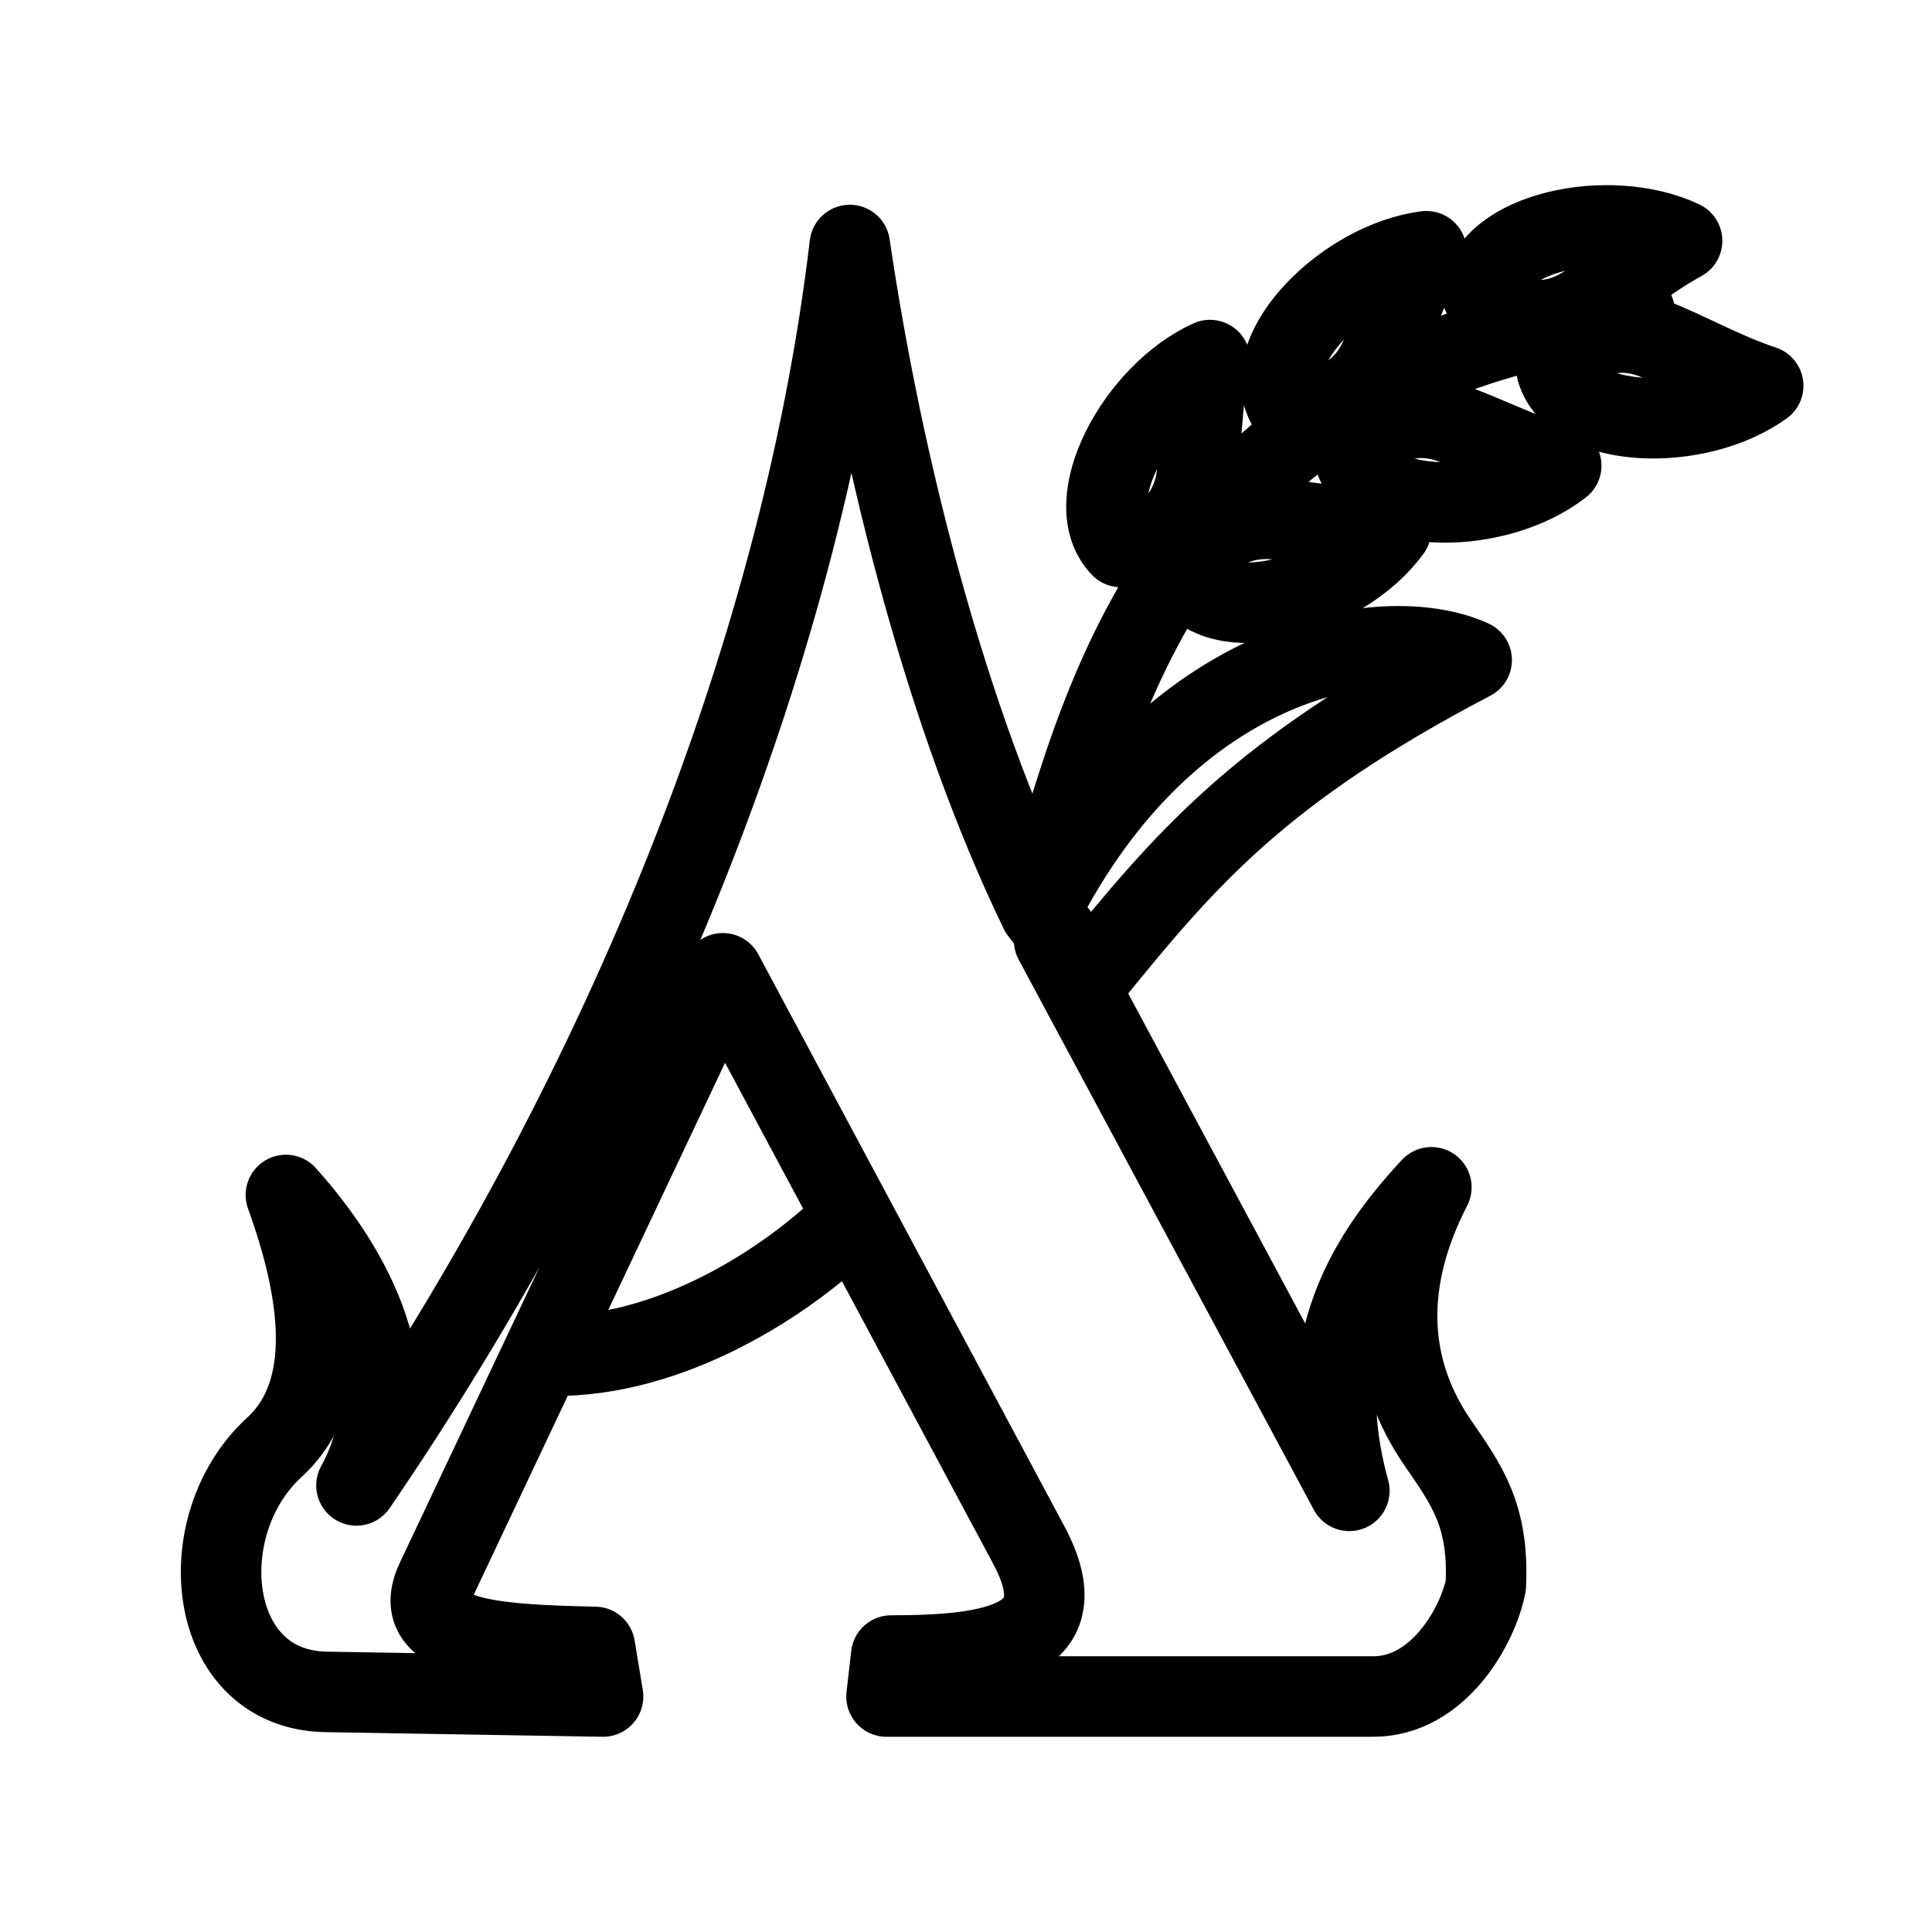 <?xml version="1.0" encoding="UTF-8"?><svg id="b" xmlns="http://www.w3.org/2000/svg" viewBox="0 0 48 48"><defs><style>.d{stroke-width:2px;fill:none;stroke:#000;stroke-linecap:round;stroke-linejoin:round;}</style></defs><path id="c" class="d" d="m29.55,14.371c.899,1.26,3.848.4,5.011-1.206-1.037-.005-2.065-.221-2.965-.271-1.275-.07-1.965.83-2.045,1.477h-.001Zm4.098-2.993c.493,1.457,3.562,1.424,5.14.19-.99-.286-1.91-.77-2.756-1.062-1.199-.412-2.12.27-2.384.872Zm5.028-2.18c.437,1.474,3.505,1.559,5.13.386-.978-.323-1.88-.843-2.714-1.166-1.181-.459-2.127.187-2.416.78Zm-1.857-1.898c.16-1.53,3.16-2.174,4.972-1.318-.903.496-1.694,1.172-2.454,1.643-1.078.666-2.127.205-2.518-.325Zm-4.861,2.73c-.69-1.375,1.492-3.534,3.48-3.788-.494.904-.796,1.9-1.184,2.706-.549,1.142-1.68,1.317-2.296,1.082Zm-4.108,3.56c-1.063-1.11.386-3.816,2.211-4.644-.205,1.01-.201,2.05-.335,2.934-.188,1.254-1.219,1.754-1.876,1.71Zm-6.695,16.684c-1.602,1.602-4.521,3.447-7.444,3.409m12.125-11.046c-2.282-4.71-3.901-10.953-4.723-16.55-1.233,10.413-5.849,21.431-12.257,30.818,1.456-2.641-.13-5.405-1.753-7.216.847,2.344,1.249,4.864-.287,6.27-2.107,1.927-1.712,6.026,1.286,6.076l6.881.115-.203-1.233c-2.474-.053-4.646-.175-3.944-1.66l7.122-15.076,7.602,14.206c1.284,2.399-.843,2.747-3.418,2.744l-.117,1.019h12.09c1.628,0,2.605-1.76,2.8-2.76.082-1.762-.488-2.511-1.202-3.554-1.12-1.635-1.477-3.766-.151-6.338-1.793,1.93-2.98,4.135-2.038,7.542l-7.334-13.67m-.356-.733c3.226-6.385,8.598-7.214,10.729-6.238-5.276,2.76-7.111,4.946-9.48,7.863l-1.249-1.625c1.455-4.84,3.123-13.474,14.778-14.892"/></svg>